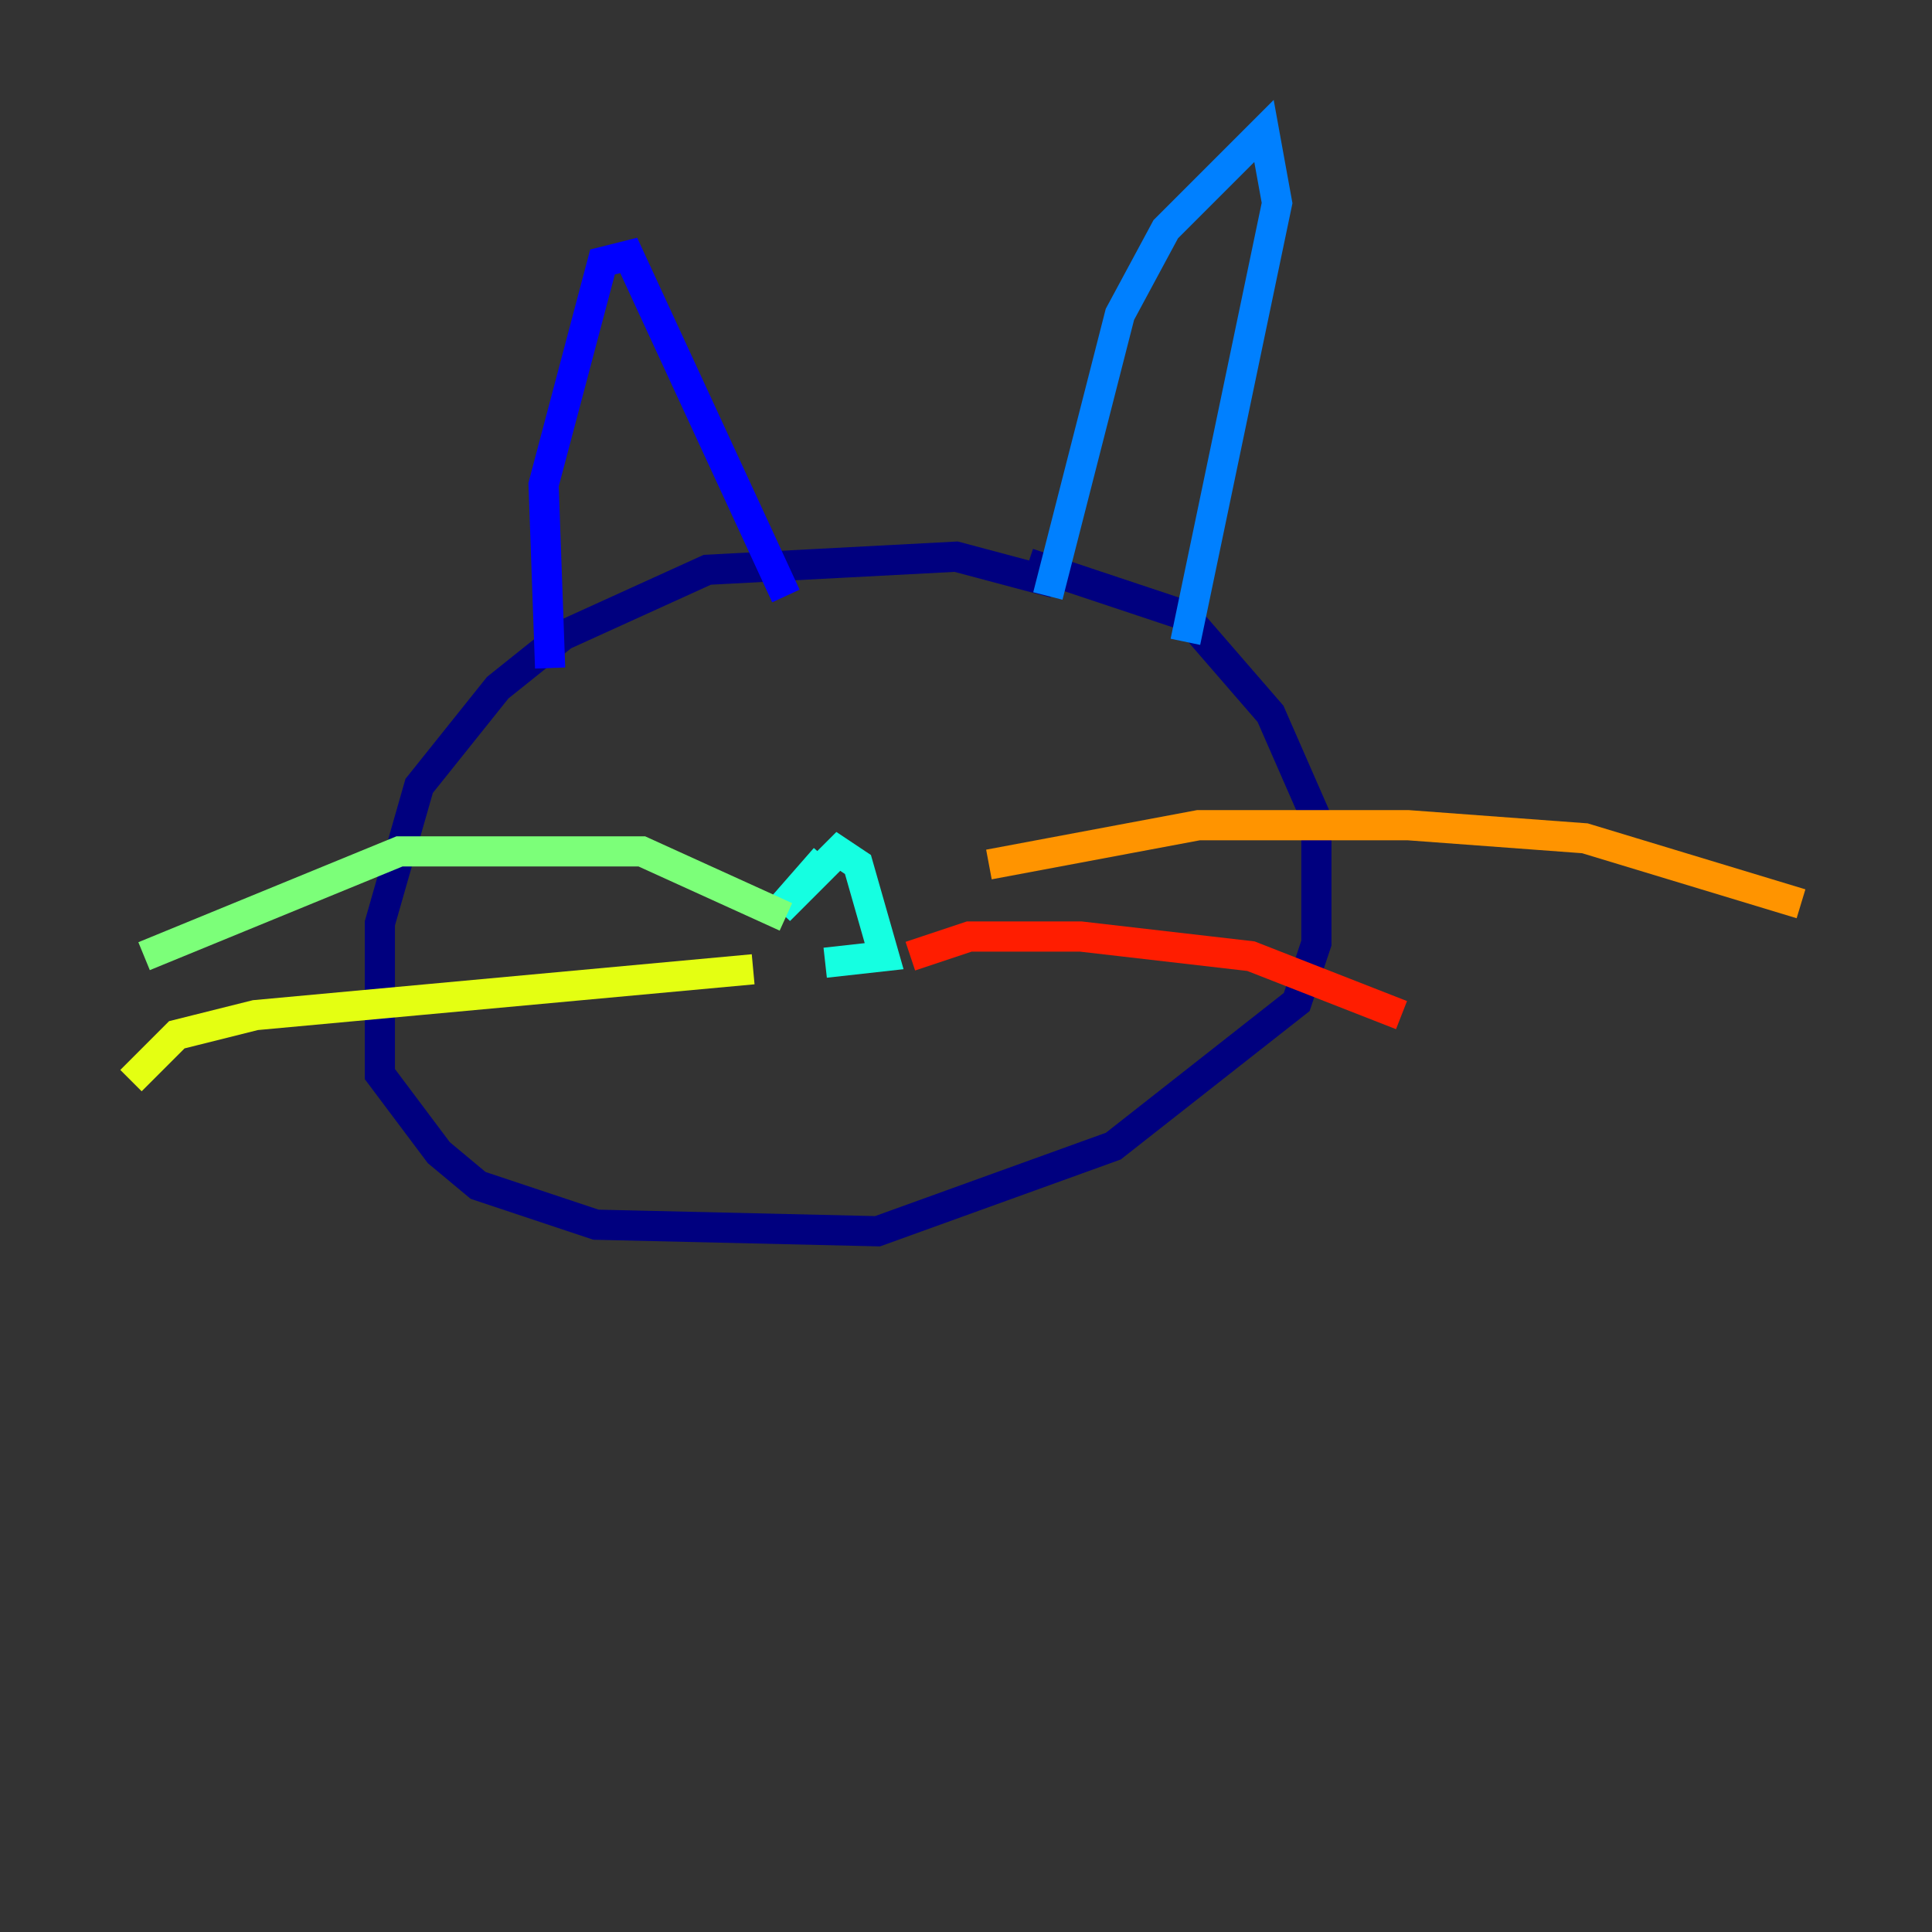 <?xml version="1.0" encoding="utf-8" ?>
<svg baseProfile="tiny" height="128" version="1.2" viewBox="0,0,128,128" width="128" xmlns="http://www.w3.org/2000/svg" xmlns:ev="http://www.w3.org/2001/xml-events" xmlns:xlink="http://www.w3.org/1999/xlink"><rect x="0" y="0" width="128" height="128" fill="#333333" stroke="none"/><defs /><polyline fill="none" points="69.858,38.617 63.349,36.881 46.861,37.749 37.315,42.088 32.976,45.559 27.77,52.068 25.166,61.18 25.166,71.159 29.071,76.366 31.675,78.536 39.485,81.139 58.142,81.573 73.763,75.932 85.912,66.386 87.214,62.481 87.214,54.237 84.176,47.295 78.536,40.786 68.122,37.315" stroke="#00007f" stroke-width="2" /><polyline fill="none" points="36.447,44.258 36.014,32.108 39.919,17.356 41.654,16.922 52.068,39.485" stroke="#0000ff" stroke-width="2" /><polyline fill="none" points="69.424,39.485 74.197,20.827 77.234,15.186 83.742,8.678 84.61,13.451 78.536,42.522" stroke="#0080ff" stroke-width="2" /><polyline fill="none" points="54.671,56.841 51.634,60.312 55.539,56.407 56.841,57.275 58.576,63.349 54.671,63.783" stroke="#15ffe1" stroke-width="2" /><polyline fill="none" points="52.068,60.746 42.522,56.407 26.468,56.407 9.546,63.349" stroke="#7cff79" stroke-width="2" /><polyline fill="none" points="49.898,64.217 16.922,67.254 11.715,68.556 8.678,71.593" stroke="#e4ff12" stroke-width="2" /><polyline fill="none" points="65.519,57.275 79.403,54.671 93.288,54.671 105.003,55.539 119.322,59.878" stroke="#ff9400" stroke-width="2" /><polyline fill="none" points="60.312,63.349 64.217,62.047 71.593,62.047 82.875,63.349 92.854,67.254" stroke="#ff1d00" stroke-width="2" /><polyline fill="none" points="47.295,46.427 47.295,46.427" stroke="#7f0000" stroke-width="2" /></svg>